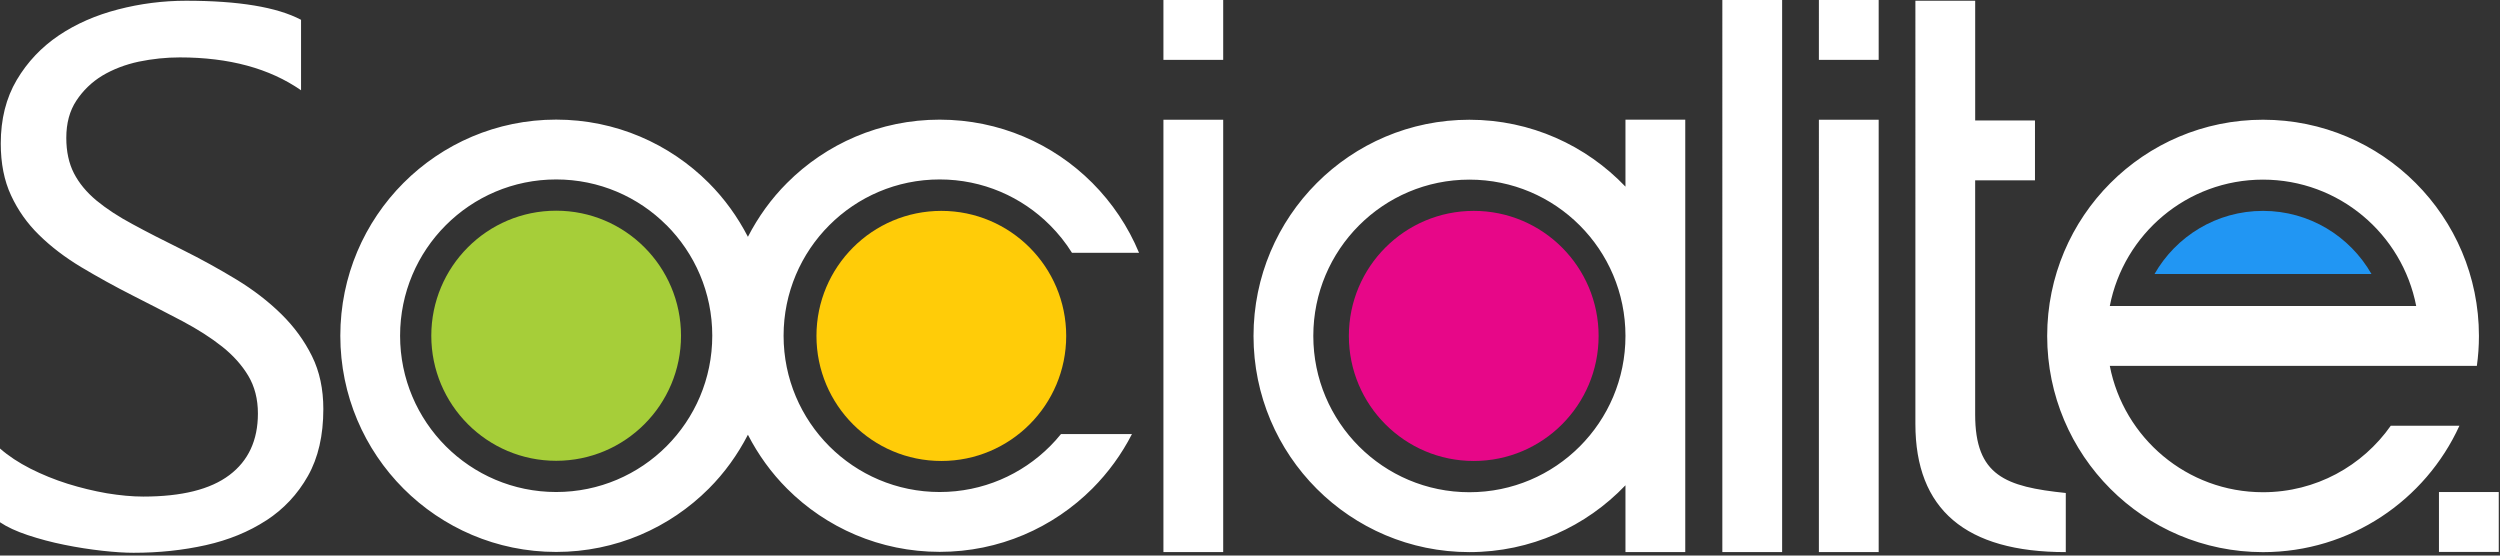 <svg xmlns="http://www.w3.org/2000/svg" preserveAspectRatio="xMidYMid" width="108" height="24" viewBox="0 0 108 24"><rect x="0" y="0" width="108" height="24" fill="#333333" stroke="none"/><defs><style>.cls-3 { fill: #ffffff; } .cls-5 { fill: #2196F3; } .cls-6 { fill: #e70788; } .cls-7 { fill: #ffcc08; } .cls-8 { fill: #a6ce39; }</style></defs><g id="logosvg" fill-rule="evenodd"><path d="M106.998 15.806H91.143c.603 3.11 3.337 5.458 6.618 5.458 2.283 0 4.3-1.135 5.52-2.872h2.966c-1.47 3.22-4.717 5.46-8.485 5.46-5.15 0-9.324-4.182-9.324-9.34 0-5.157 4.175-9.34 9.325-9.34 5.152 0 9.327 4.183 9.327 9.34 0 .44-.03.87-.09 1.294zM97.76 7.76c-3.28 0-6.014 2.35-6.617 5.46h13.237c-.602-3.11-3.336-5.46-6.62-5.46zM85.327 17.907c0 2.647 1.31 3.12 3.915 3.39v2.554c-4.33 0-6.497-1.844-6.497-5.536V.032h2.583v5.173h2.583V7.79h-2.584v10.117zm-6.75-12.734h2.582V23.85h-2.583V5.174zm0-5.173h2.582v2.587h-2.583V0zm-4.172 0h2.583v23.85h-2.583V0zM70.22 20.964c-1.698 1.78-4.09 2.887-6.742 2.887-5.15 0-9.326-4.18-9.326-9.338 0-5.157 4.175-9.34 9.326-9.34 2.65 0 5.044 1.11 6.742 2.89V5.17h2.583v18.68H70.22v-2.888zM63.478 7.76c-3.724 0-6.743 3.023-6.743 6.752 0 3.73 3.02 6.752 6.743 6.752 3.724 0 6.742-3.022 6.742-6.752S67.202 7.76 63.478 7.76zm-13.22-2.587h2.584V23.85H50.26V5.174zm0-5.173h2.584v2.587H50.26V0zm-4.897 9.73c-1.22-1.223-2.905-1.978-4.767-1.978-1.862 0-3.548.755-4.768 1.977-1.22 1.22-1.975 2.91-1.975 4.774 0 1.865.755 3.553 1.975 4.775 1.22 1.22 2.906 1.977 4.768 1.977 1.862 0 3.548-.756 4.768-1.978.167-.167.324-.342.472-.525h3.066c-.446.873-1.026 1.666-1.71 2.353-1.69 1.69-4.02 2.735-6.595 2.735S35.686 22.797 34 21.108c-.68-.68-1.246-1.466-1.69-2.327-.445.862-1.012 1.65-1.69 2.328-1.688 1.69-4.02 2.735-6.594 2.735-2.575 0-4.906-1.046-6.594-2.735-1.687-1.69-2.73-4.025-2.73-6.604 0-2.58 1.043-4.913 2.73-6.603 1.688-1.69 4.02-2.735 6.594-2.735 2.575 0 4.906 1.046 6.594 2.736.678.68 1.245 1.466 1.69 2.327.444-.86 1.01-1.648 1.69-2.326 1.686-1.69 4.018-2.735 6.593-2.735S45.5 6.21 47.187 7.9c.857.86 1.548 1.884 2.02 3.022H46.31c-.27-.433-.59-.833-.95-1.193zm-16.566 0c-1.22-1.223-2.906-1.978-4.768-1.978-1.862 0-3.548.755-4.768 1.977-1.22 1.22-1.975 2.91-1.975 4.774 0 1.865.755 3.553 1.975 4.775 1.22 1.22 2.906 1.977 4.768 1.977 1.862 0 3.548-.756 4.768-1.978 1.22-1.223 1.975-2.91 1.975-4.776 0-1.865-.756-3.553-1.976-4.775zM11.504 22.48c-.758.494-1.63.85-2.612 1.07-.988.22-2.024.33-3.122.33-.36 0-.81-.027-1.35-.087-.53-.06-1.08-.143-1.64-.258-.553-.11-1.08-.253-1.58-.418-.498-.166-.898-.352-1.2-.556v-3.186c.368.324.806.61 1.31.868.51.258 1.05.478 1.608.654.565.176 1.13.313 1.695.412.57.093 1.097.143 1.574.143 1.662 0 2.902-.308 3.725-.93.817-.614 1.23-1.504 1.23-2.657 0-.626-.14-1.165-.413-1.626-.275-.462-.654-.885-1.13-1.264-.484-.384-1.054-.747-1.712-1.098-.664-.346-1.37-.715-2.134-1.1-.8-.405-1.552-.823-2.25-1.24-.695-.418-1.3-.88-1.814-1.385C1.174 9.65.773 9.08.477 8.44.18 7.805.033 7.058.033 6.2c0-1.054.23-1.966.69-2.746.462-.78 1.07-1.418 1.817-1.923.75-.504 1.607-.878 2.567-1.125C6.06.158 7.043.032 8.037.032c2.27 0 3.926.274 4.968.823V3.9c-1.36-.946-3.11-1.42-5.238-1.42-.592 0-1.18.062-1.77.183-.588.126-1.115.33-1.576.604-.46.28-.833.643-1.123 1.082-.29.44-.434.97-.434 1.61 0 .586.11 1.097.33 1.526.22.428.543.818.97 1.175.428.353.955.7 1.57 1.028.614.335 1.327.698 2.127 1.093.83.414 1.607.842 2.348 1.292.74.45 1.388.95 1.942 1.495.56.55.998 1.153 1.327 1.818.33.665.49 1.428.49 2.285 0 1.137-.22 2.104-.665 2.89-.445.79-1.048 1.433-1.8 1.922z" id="path-1" class="cls-3"/><path d="M105.363 21.256v2.587h2.583v-2.587h-2.583z" id="path-2" class="cls-3"/><path d="M97.76 9.11c-2.006 0-3.756 1.1-4.685 2.727h9.373c-.93-1.628-2.68-2.727-4.687-2.727z" id="path-3" class="cls-5"/><path d="M63.665 9.11c-2.98 0-5.394 2.42-5.394 5.402 0 2.984 2.416 5.402 5.395 5.402 2.98 0 5.394-2.418 5.394-5.402 0-2.983-2.416-5.402-5.395-5.402z" id="path-4" class="cls-6"/><path d="M40.665 9.11c-2.98 0-5.394 2.42-5.394 5.402 0 2.984 2.416 5.402 5.395 5.402 2.98 0 5.394-2.418 5.394-5.402 0-2.983-2.416-5.402-5.395-5.402z" id="path-5" class="cls-7"/><path d="M24.026 9.102c-2.98 0-5.394 2.42-5.394 5.402 0 2.983 2.415 5.402 5.394 5.402 2.98 0 5.394-2.42 5.394-5.402 0-2.983-2.415-5.402-5.394-5.402z" id="path-6" class="cls-8"/></g></svg>